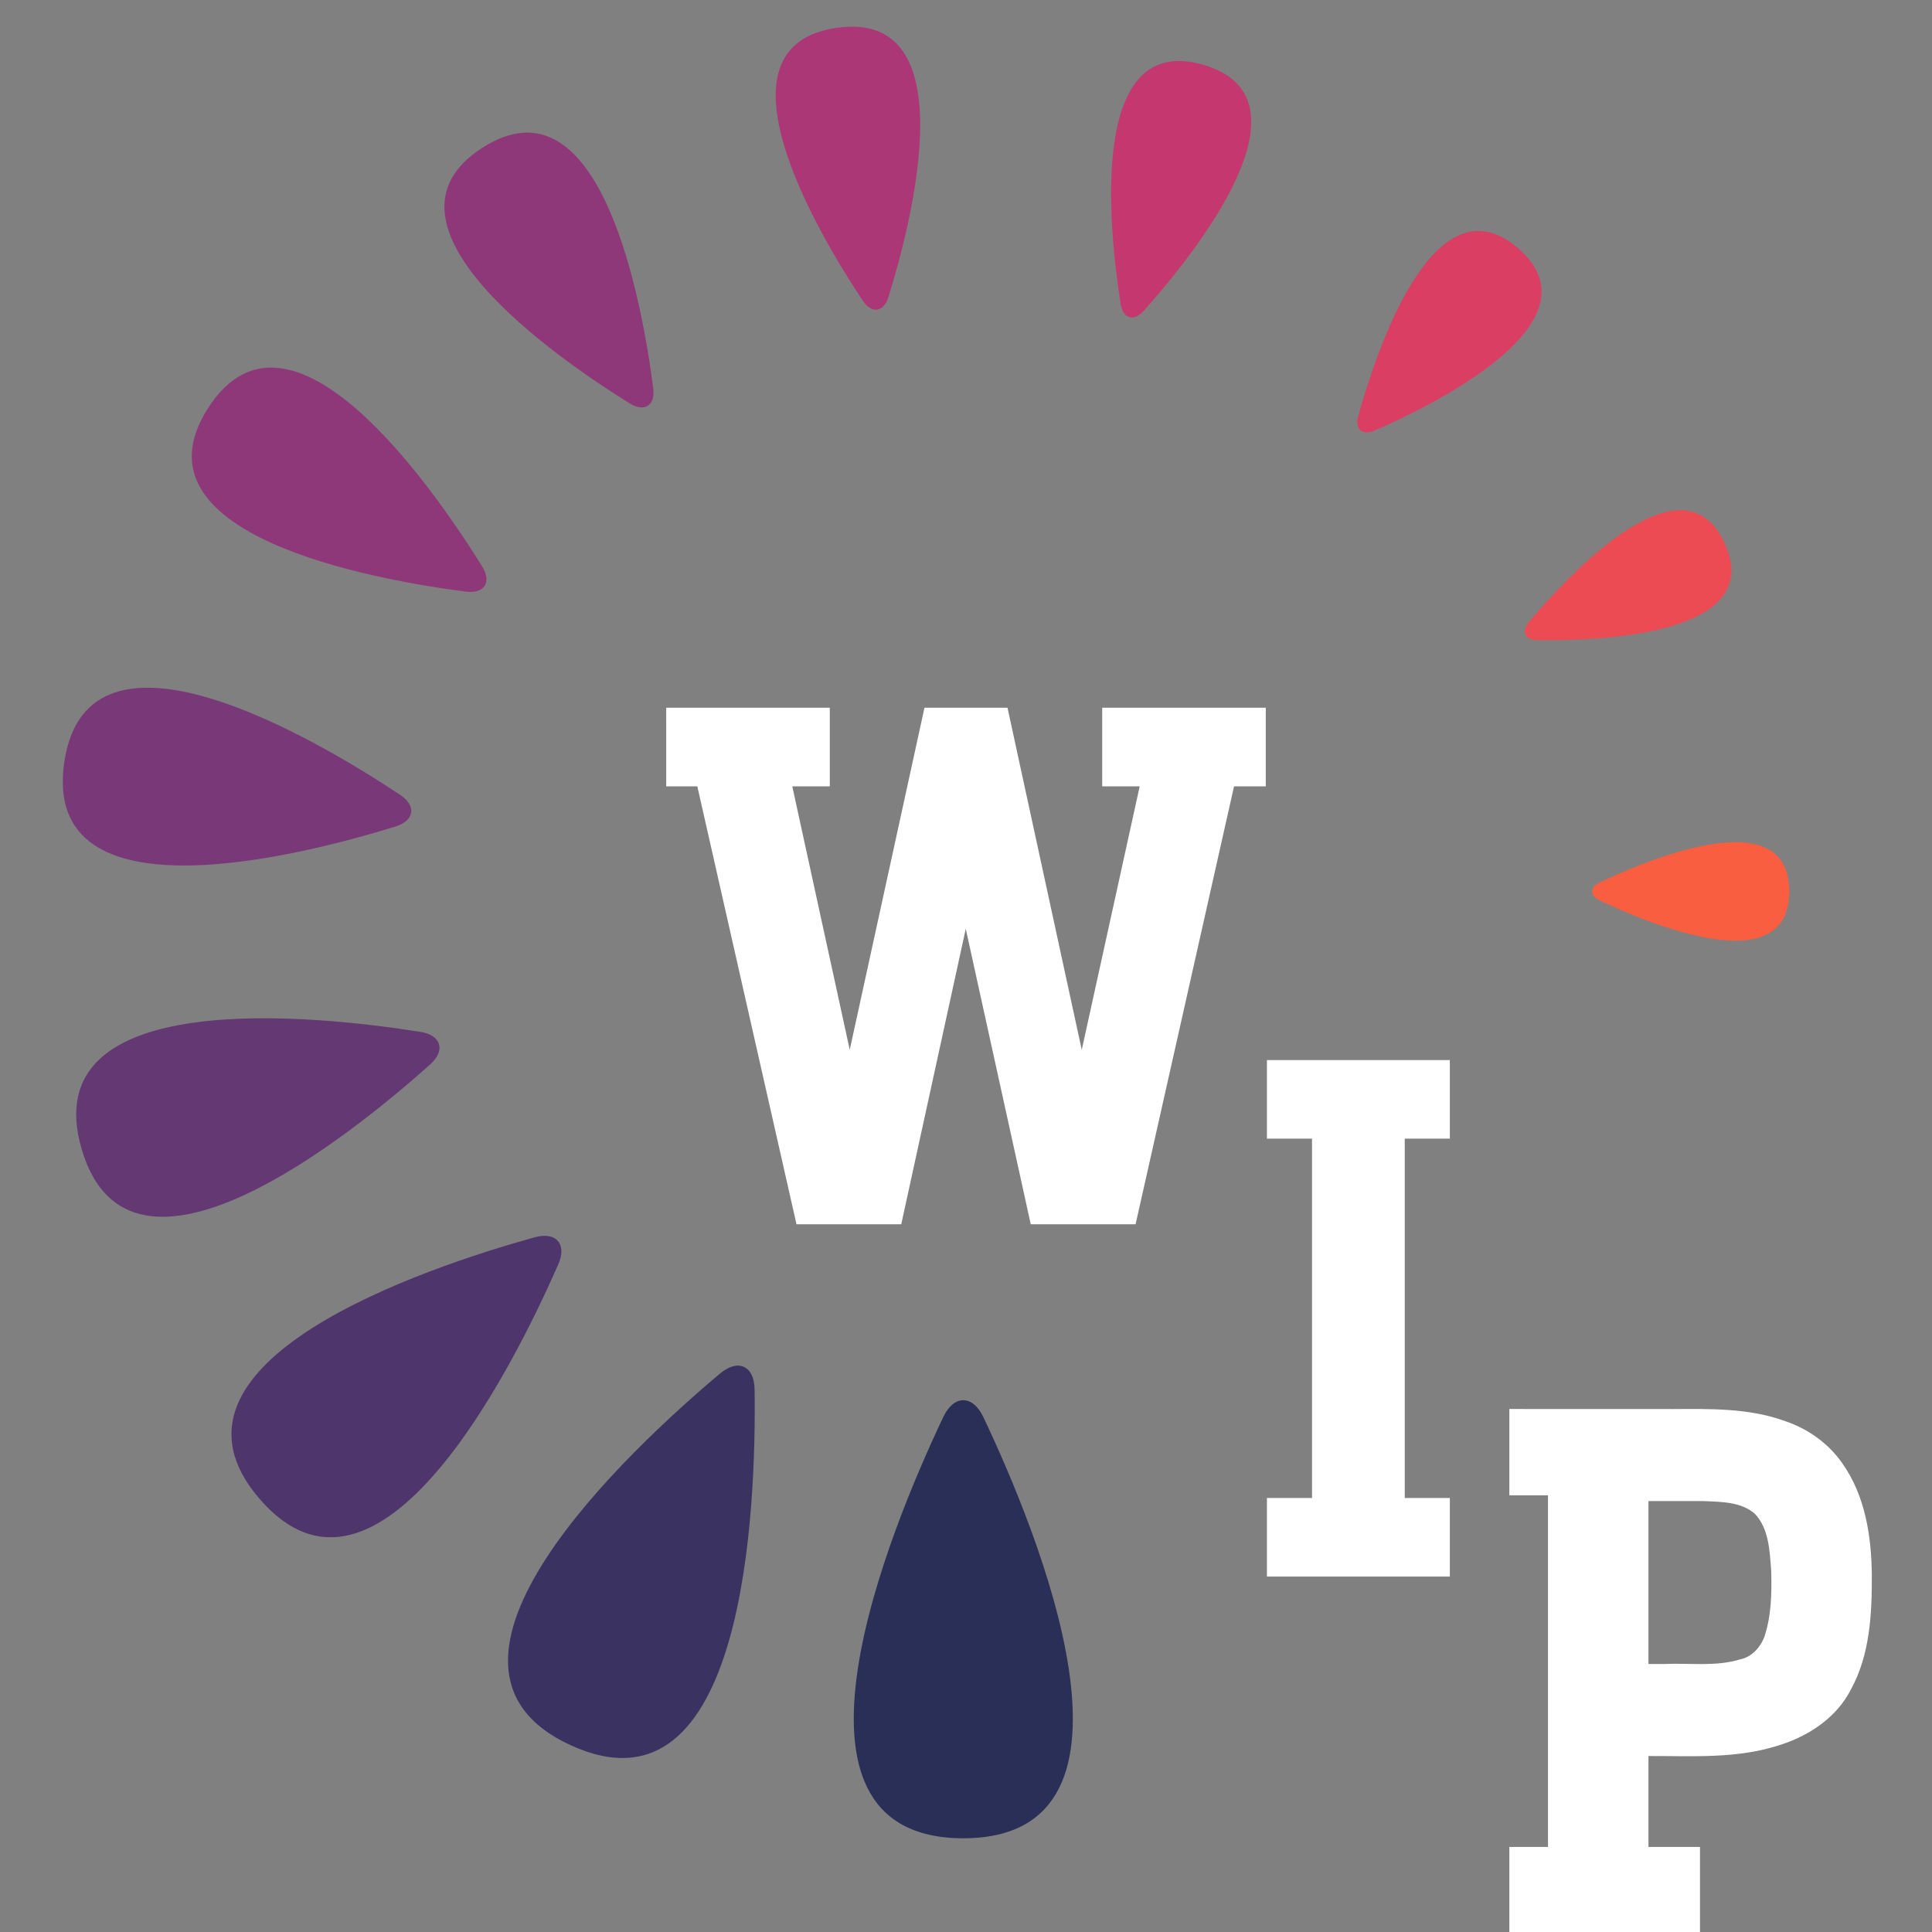 <?xml version="1.0" encoding="UTF-8" standalone="no"?>
<!-- Created with Inkscape (http://www.inkscape.org/) -->

<svg
   width="1000"
   height="1000"
   viewBox="0 0 264.583 264.583"
   version="1.1"
   id="svg1"
   sodipodi:docname="wip-logo-dynamic-white-gradient.svg"
   inkscape:version="1.3.2 (091e20e, 2023-11-25, custom)"
   xmlns:inkscape="http://www.inkscape.org/namespaces/inkscape"
   xmlns:sodipodi="http://sodipodi.sourceforge.net/DTD/sodipodi-0.dtd"
   xmlns="http://www.w3.org/2000/svg"
   xmlns:svg="http://www.w3.org/2000/svg">
  <rect x="0" y="0" width="264.583" height="264.583" fill="#808080" stroke="none"/>
  <sodipodi:namedview
     id="namedview1"
     pagecolor="#505050"
     bordercolor="#eeeeee"
     borderopacity="1"
     inkscape:showpageshadow="0"
     inkscape:pageopacity="0"
     inkscape:pagecheckerboard="0"
     inkscape:deskcolor="#505050"
     inkscape:zoom="0.75999991"
     inkscape:cx="499.34217"
     inkscape:cy="500.00006"
     inkscape:window-width="1920"
     inkscape:window-height="1017"
     inkscape:window-x="-8"
     inkscape:window-y="-8"
     inkscape:window-maximized="1"
     inkscape:current-layer="g85" />
  <defs
     id="defs1" />
  <g
     id="g85"
     style="display:inline">
    <path
       id="path82"
       style="font-size:88.194px;font-family:Glegoo;-inkscape-font-specification:Glegoo;display:inline;fill:#ffffff;fill-opacity:1;stroke:#ffffff;stroke-width:1.058;stroke-linecap:round;stroke-opacity:1"
       d="m 229.01,193.495 c -7.26,-0.003 -14.52,-0.006 -21.779,-0.008 0,3.587 0,7.174 0,10.762 1.764,0 3.529,0 5.293,0 0,16.404 0,32.807 0,49.211 -1.764,0 -3.529,0 -5.293,0 0,3.587 0,7.174 0,10.762 8.35,0 16.699,0 25.049,0 0,-3.587 1e-5,-7.174 0,-10.762 -2.352,0 -4.703,0 -7.055,0 0,-4.502 0,-9.004 0,-13.506 6.255,-0.044 12.708,0.484 18.724,-1.603 3.731,-1.244 7.244,-3.647 9.059,-7.225 2.563,-4.666 2.819,-10.144 2.806,-15.35 -0.045,-5.237 -0.863,-10.745 -3.967,-15.107 -1.819,-2.611 -4.518,-4.523 -7.519,-5.541 -4.889,-1.791 -10.192,-1.659 -15.318,-1.633 z m 4.242,11.547 c 2.555,0.101 5.439,0.097 7.462,1.906 2.055,2.183 2.172,5.361 2.376,8.184 0.089,3.06 0.022,6.204 -0.94,9.136 -0.61,1.658 -1.937,3.131 -3.722,3.495 -3.412,1.04 -7.019,0.489 -10.524,0.648 -0.893,0.001 -1.786,0.002 -2.679,0.003 0,-7.79 0,-15.581 0,-23.371 2.676,0 5.352,1e-5 8.027,0 z" />
    <path
       id="path83"
       style="font-size:88.194px;font-family:Glegoo;-inkscape-font-specification:Glegoo;display:inline;fill:#ffffff;fill-opacity:1;stroke:#ffffff;stroke-width:1.058;stroke-linecap:round;stroke-opacity:1"
       d="m 174.033,146.231 c 0,3.058 0,6.116 0,9.174 2.058,0 4.116,0 6.174,0 -1e-5,16.757 0,33.513 0,50.27 -2.058,0 -4.116,0 -6.174,0 0,3.234 0,6.467 0,9.701 7.997,0 15.993,1e-5 23.99,0 0,-3.234 0,-6.467 0,-9.701 -2.058,0 -4.116,0 -6.174,0 0,-16.757 0,-33.513 0,-50.27 2.058,0 4.116,0 6.174,0 0,-3.234 0,-6.469 0,-9.703 -7.997,0 -15.993,0 -23.99,0 0,0.176 0,0.353 0,0.529 z" />
    <path
       id="path84"
       style="font-size:88.194px;font-family:Glegoo;-inkscape-font-specification:Glegoo;display:inline;fill:#ffffff;fill-opacity:1;stroke:#ffffff;stroke-width:1.058;stroke-linecap:round;stroke-opacity:1"
       d="m 91.766,97.983 c 0,3.058 0,6.116 0,9.174 1.384,0 2.768,0 4.152,0 4.527,19.991 9.054,39.982 13.582,59.973 4.499,0 8.999,0 13.498,0 3.088,-14.132 6.172,-28.264 9.258,-42.396 3.109,14.132 6.218,28.264 9.328,42.396 4.503,0 9.005,0 13.508,0 4.492,-19.991 8.99,-39.982 13.484,-59.973 1.413,0 2.827,0 4.24,0 0,-3.234 0,-6.469 0,-9.703 -7.115,0 -14.229,0 -21.344,0 0,3.234 0,6.469 0,9.703 1.755,0 3.509,0 5.264,0 -2.865,13.031 -5.73,26.062 -8.596,39.094 -3.53,-16.266 -7.058,-32.532 -10.59,-48.797 -3.507,0 -7.013,0 -10.52,0 -3.555,16.262 -7.106,32.525 -10.66,48.787 -2.842,-13.028 -5.685,-26.056 -8.527,-39.084 1.755,0 3.51,0 5.266,0 0,-3.234 0,-6.469 0,-9.703 -7.115,0 -14.229,0 -21.344,0 0,0.176 0,0.353 0,0.529 z" />
    <path
       d="m 264.187,264.187 -8.245,-8.268 -8.245,-8.268 -8.245,-8.268 -8.245,-8.268 -8.245,-8.268 -8.245,-8.268 -8.245,-8.268 -8.245,-8.268 -8.245,-8.268 -8.245,-8.268 -8.245,-8.268 -8.245,-8.268 -8.245,-8.268 -8.245,-8.268 -8.245,-8.268 -8.245,-8.268"
       style="display:none;fill:#000000;stroke:#000000;stroke-width:0.792;stroke-linecap:round"
       id="path85" />
  </g>
  <g
     id="g76"
     style="display:inline"
     transform="rotate(-90,73.437,185.593)">
    <g
       id="g99"
       style="display:none">
      <path
         style="color:#000000;display:inline;fill:#000000;stroke-linecap:round;-inkscape-stroke:none"
         id="path76-5"
         transform="matrix(0,-1.125,1.264,0,-81.856,402.853)"
         d="m 141.467,70.225 c -24.541,0 -8.932,33.458 -2.438,45.635 1.299,2.436 3.577,2.436 4.876,-1.1e-4 6.494,-12.177 22.103,-45.635 -2.438,-45.635 z" />
      <path
         style="color:#000000;display:inline;fill:#000000;stroke-linecap:round;-inkscape-stroke:none"
         id="path76-8-7"
         transform="matrix(0.444,-0.972,1.092,0.499,-119.491,292.817)"
         d="m 141.467,70.225 c -24.541,0 -8.932,33.458 -2.438,45.635 1.299,2.436 3.577,2.436 4.876,-1.1e-4 6.494,-12.177 22.103,-45.635 -2.438,-45.635 z" />
      <path
         style="color:#000000;display:inline;fill:#000000;stroke-linecap:round;-inkscape-stroke:none"
         id="path76-8-0-1"
         transform="matrix(0.765,-0.663,0.745,0.86,-106.82,181.139)"
         d="m 141.467,70.225 c -24.541,0 -8.932,33.458 -2.438,45.635 1.299,2.436 3.577,2.436 4.876,-1.1e-4 6.494,-12.177 22.103,-45.635 -2.438,-45.635 z" />
      <path
         style="color:#000000;display:inline;fill:#000000;stroke-linecap:round;-inkscape-stroke:none"
         id="path76-8-0-9-3"
         transform="matrix(0.918,-0.269,0.303,1.031,-49.495,88.996)"
         d="m 141.467,70.225 c -24.541,0 -8.932,33.458 -2.438,45.635 1.299,2.436 3.577,2.436 4.876,-1.1e-4 6.494,-12.177 22.103,-45.635 -2.438,-45.635 z" />
      <path
         style="color:#000000;display:inline;fill:#000000;stroke-linecap:round;-inkscape-stroke:none"
         id="path76-8-0-9-0-8"
         transform="matrix(0.891,0.128,-0.144,1.001,38.65,32.548)"
         d="m 141.467,70.225 c -24.541,0 -8.932,33.458 -2.438,45.635 1.299,2.436 3.577,2.436 4.876,-1.1e-4 6.494,-12.177 22.103,-45.635 -2.438,-45.635 z" />
      <path
         style="color:#000000;display:inline;fill:#000000;stroke-linecap:round;-inkscape-stroke:none"
         id="path76-8-0-9-0-1-7"
         transform="matrix(0.71,0.456,-0.513,0.798,138.731,20.105)"
         d="m 141.467,70.225 c -24.541,0 -8.932,33.458 -2.438,45.635 1.299,2.436 3.577,2.436 4.876,-1.1e-4 6.494,-12.177 22.103,-45.635 -2.438,-45.635 z" />
      <path
         style="color:#000000;display:inline;fill:#000000;stroke-linecap:round;-inkscape-stroke:none"
         id="path76"
         transform="matrix(0.426,0.662,-0.744,0.478,230.759,50.969)"
         d="m 141.467,70.225 c -24.541,0 -8.932,33.458 -2.438,45.635 1.299,2.436 3.577,2.436 4.876,-1.1e-4 6.494,-12.177 22.103,-45.635 -2.438,-45.635 z" />
      <path
         style="color:#000000;display:inline;fill:#000000;stroke-linecap:round;-inkscape-stroke:none"
         id="path76-8"
         transform="matrix(0.104,0.724,-0.813,0.117,297.598,116.09)"
         d="m 141.467,70.225 c -24.541,0 -8.932,33.458 -2.438,45.635 1.299,2.436 3.577,2.436 4.876,-1.1e-4 6.494,-12.177 22.103,-45.635 -2.438,-45.635 z" />
      <path
         style="color:#000000;display:inline;fill:#000000;stroke-linecap:round;-inkscape-stroke:none"
         id="path76-8-0"
         transform="matrix(-0.19,0.648,-0.728,-0.214,328.15,200.332)"
         d="m 141.467,70.225 c -24.541,0 -8.932,33.458 -2.438,45.635 1.299,2.436 3.577,2.436 4.876,-1.1e-4 6.494,-12.177 22.103,-45.635 -2.438,-45.635 z" />
      <path
         style="color:#000000;display:inline;fill:#000000;stroke-linecap:round;-inkscape-stroke:none"
         id="path76-8-0-9"
         transform="matrix(-0.405,0.468,-0.525,-0.455,319.187,285.816)"
         d="m 141.467,70.225 c -24.541,0 -8.932,33.458 -2.438,45.635 1.299,2.436 3.577,2.436 4.876,-1.1e-4 6.494,-12.177 22.103,-45.635 -2.438,-45.635 z" />
      <path
         style="color:#000000;display:inline;fill:#000000;stroke-linecap:round;-inkscape-stroke:none"
         id="path76-8-0-9-0"
         transform="matrix(-0.512,0.234,-0.263,-0.575,275.516,355.63)"
         d="m 141.467,70.225 c -24.541,0 -8.932,33.458 -2.438,45.635 1.299,2.436 3.577,2.436 4.876,-1.1e-4 6.494,-12.177 22.103,-45.635 -2.438,-45.635 z" />
      <path
         style="color:#000000;display:inline;fill:#000000;stroke-linecap:round;-inkscape-stroke:none"
         id="path76-8-0-9-0-1"
         transform="matrix(-0.506,0,0,-0.569,208.537,397.152)"
         d="m 141.467,70.225 c -24.541,0 -8.932,33.458 -2.438,45.635 1.299,2.436 3.577,2.436 4.876,-1.1e-4 6.494,-12.177 22.103,-45.635 -2.438,-45.635 z" />
    </g>
    <g
       id="g172"
       style="display:inline"
       transform="translate(8.8333334e-6)">
      <path
         style="color:#000000;display:inline;fill:#292f56;stroke-linecap:round;-inkscape-stroke:none"
         id="path158"
         transform="matrix(0,-1.125,1.264,0,-81.481,403.228)"
         d="m 141.467,70.225 c -24.541,0 -8.932,33.458 -2.438,45.635 1.299,2.436 3.577,2.436 4.876,-1.1e-4 6.494,-12.177 22.103,-45.635 -2.438,-45.635 z" />
      <path
         style="color:#000000;display:inline;fill:#3a3362;stroke-linecap:round;-inkscape-stroke:none"
         id="path159"
         transform="matrix(0.444,-0.972,1.092,0.499,-119.491,292.817)"
         d="m 141.467,70.225 c -24.541,0 -8.932,33.458 -2.438,45.635 1.299,2.436 3.577,2.436 4.876,-1.1e-4 6.494,-12.177 22.103,-45.635 -2.438,-45.635 z" />
      <path
         style="color:#000000;display:inline;fill:#4e366c;stroke-linecap:round;-inkscape-stroke:none"
         id="path160"
         transform="matrix(0.765,-0.663,0.745,0.86,-106.82,181.139)"
         d="m 141.467,70.225 c -24.541,0 -8.932,33.458 -2.438,45.635 1.299,2.436 3.577,2.436 4.876,-1.1e-4 6.494,-12.177 22.103,-45.635 -2.438,-45.635 z" />
      <path
         style="color:#000000;display:inline;fill:#633873;stroke-linecap:round;-inkscape-stroke:none"
         id="path161"
         transform="matrix(0.918,-0.269,0.303,1.031,-49.495,88.996)"
         d="m 141.467,70.225 c -24.541,0 -8.932,33.458 -2.438,45.635 1.299,2.436 3.577,2.436 4.876,-1.1e-4 6.494,-12.177 22.103,-45.635 -2.438,-45.635 z" />
      <path
         style="color:#000000;display:inline;fill:#793878;stroke-linecap:round;-inkscape-stroke:none"
         id="path162"
         transform="matrix(0.891,0.128,-0.144,1.001,38.65,32.548)"
         d="m 141.467,70.225 c -24.541,0 -8.932,33.458 -2.438,45.635 1.299,2.436 3.577,2.436 4.876,-1.1e-4 6.494,-12.177 22.103,-45.635 -2.438,-45.635 z" />
      <path
         style="color:#000000;display:inline;fill:#8f3879;stroke-linecap:round;-inkscape-stroke:none"
         id="path163"
         transform="matrix(0.71,0.456,-0.513,0.798,138.731,20.105)"
         d="m 141.467,70.225 c -24.541,0 -8.932,33.458 -2.438,45.635 1.299,2.436 3.577,2.436 4.876,-1.1e-4 6.494,-12.177 22.103,-45.635 -2.438,-45.635 z" />
      <path
         style="color:#000000;display:inline;fill:#8f3879;stroke-linecap:round;-inkscape-stroke:none"
         id="path164"
         transform="matrix(0.426,0.662,-0.744,0.478,230.759,50.969)"
         d="m 141.467,70.225 c -24.541,0 -8.932,33.458 -2.438,45.635 1.299,2.436 3.577,2.436 4.876,-1.1e-4 6.494,-12.177 22.103,-45.635 -2.438,-45.635 z" />
      <path
         style="color:#000000;display:inline;fill:#ab3777;stroke-linecap:round;-inkscape-stroke:none"
         id="path165"
         transform="matrix(0.104,0.724,-0.813,0.117,297.598,116.09)"
         d="m 141.467,70.225 c -24.541,0 -8.932,33.458 -2.438,45.635 1.299,2.436 3.577,2.436 4.876,-1.1e-4 6.494,-12.177 22.103,-45.635 -2.438,-45.635 z" />
      <path
         style="color:#000000;display:inline;fill:#c5386f;stroke-linecap:round;-inkscape-stroke:none"
         id="path169"
         transform="matrix(-0.19,0.648,-0.728,-0.214,328.15,200.332)"
         d="m 141.467,70.225 c -24.541,0 -8.932,33.458 -2.438,45.635 1.299,2.436 3.577,2.436 4.876,-1.1e-4 6.494,-12.177 22.103,-45.635 -2.438,-45.635 z" />
      <path
         style="color:#000000;display:inline;fill:#db3e63;stroke-linecap:round;-inkscape-stroke:none"
         id="path170"
         transform="matrix(-0.405,0.468,-0.525,-0.455,319.187,285.816)"
         d="m 141.467,70.225 c -24.541,0 -8.932,33.458 -2.438,45.635 1.299,2.436 3.577,2.436 4.876,-1.1e-4 6.494,-12.177 22.103,-45.635 -2.438,-45.635 z" />
      <path
         style="color:#000000;display:inline;fill:#ec4b53;stroke-linecap:round;-inkscape-stroke:none"
         id="path171"
         transform="matrix(-0.512,0.234,-0.263,-0.575,275.516,355.63)"
         d="m 141.467,70.225 c -24.541,0 -8.932,33.458 -2.438,45.635 1.299,2.436 3.577,2.436 4.876,-1.1e-4 6.494,-12.177 22.103,-45.635 -2.438,-45.635 z" />
      <path
         style="color:#000000;display:inline;fill:#f85e3f;stroke-linecap:round;-inkscape-stroke:none"
         id="path172"
         transform="matrix(-0.506,0,0,-0.569,208.537,397.152)"
         d="m 141.467,70.225 c -24.541,0 -8.932,33.458 -2.438,45.635 1.299,2.436 3.577,2.436 4.876,-1.1e-4 6.494,-12.177 22.103,-45.635 -2.438,-45.635 z" />
    </g>
    <g
       id="g122"
       style="display:none">
      <path
         style="color:#000000;display:inline;fill:#292f56;stroke-linecap:round;-inkscape-stroke:none"
         id="path99"
         transform="matrix(0,-1.125,1.264,0,-81.856,402.853)"
         d="m 141.467,70.225 c -24.541,0 -8.932,33.458 -2.438,45.635 1.299,2.436 3.577,2.436 4.876,-1.1e-4 6.494,-12.177 22.103,-45.635 -2.438,-45.635 z" />
      <path
         style="color:#000000;display:inline;fill:#292f56;stroke-linecap:round;-inkscape-stroke:none"
         id="path100"
         transform="matrix(0.444,-0.972,1.092,0.499,-119.491,292.817)"
         d="m 141.467,70.225 c -24.541,0 -8.932,33.458 -2.438,45.635 1.299,2.436 3.577,2.436 4.876,-1.1e-4 6.494,-12.177 22.103,-45.635 -2.438,-45.635 z" />
      <path
         style="color:#000000;display:inline;fill:#292f56;stroke-linecap:round;-inkscape-stroke:none"
         id="path101"
         transform="matrix(0.765,-0.663,0.745,0.86,-106.82,181.139)"
         d="m 141.467,70.225 c -24.541,0 -8.932,33.458 -2.438,45.635 1.299,2.436 3.577,2.436 4.876,-1.1e-4 6.494,-12.177 22.103,-45.635 -2.438,-45.635 z" />
      <path
         style="color:#000000;display:inline;fill:#292f56;stroke-linecap:round;-inkscape-stroke:none"
         id="path102"
         transform="matrix(0.918,-0.269,0.303,1.031,-49.495,88.996)"
         d="m 141.467,70.225 c -24.541,0 -8.932,33.458 -2.438,45.635 1.299,2.436 3.577,2.436 4.876,-1.1e-4 6.494,-12.177 22.103,-45.635 -2.438,-45.635 z" />
      <path
         style="color:#000000;display:inline;fill:#8f3879;stroke-linecap:round;-inkscape-stroke:none"
         id="path103"
         transform="matrix(0.891,0.128,-0.144,1.001,38.65,32.548)"
         d="m 141.467,70.225 c -24.541,0 -8.932,33.458 -2.438,45.635 1.299,2.436 3.577,2.436 4.876,-1.1e-4 6.494,-12.177 22.103,-45.635 -2.438,-45.635 z" />
      <path
         style="color:#000000;display:inline;fill:#8f3879;stroke-linecap:round;-inkscape-stroke:none"
         id="path104"
         transform="matrix(0.71,0.456,-0.513,0.798,138.731,20.105)"
         d="m 141.467,70.225 c -24.541,0 -8.932,33.458 -2.438,45.635 1.299,2.436 3.577,2.436 4.876,-1.1e-4 6.494,-12.177 22.103,-45.635 -2.438,-45.635 z" />
      <path
         style="color:#000000;display:inline;fill:#8f3879;stroke-linecap:round;-inkscape-stroke:none"
         id="path117"
         transform="matrix(0.426,0.662,-0.744,0.478,230.759,50.969)"
         d="m 141.467,70.225 c -24.541,0 -8.932,33.458 -2.438,45.635 1.299,2.436 3.577,2.436 4.876,-1.1e-4 6.494,-12.177 22.103,-45.635 -2.438,-45.635 z" />
      <path
         style="color:#000000;display:inline;fill:#8f3879;stroke-linecap:round;-inkscape-stroke:none"
         id="path118"
         transform="matrix(0.104,0.724,-0.813,0.117,297.598,116.09)"
         d="m 141.467,70.225 c -24.541,0 -8.932,33.458 -2.438,45.635 1.299,2.436 3.577,2.436 4.876,-1.1e-4 6.494,-12.177 22.103,-45.635 -2.438,-45.635 z" />
      <path
         style="color:#000000;display:inline;fill:#f85e3f;stroke-linecap:round;-inkscape-stroke:none"
         id="path119"
         transform="matrix(-0.19,0.648,-0.728,-0.214,328.15,200.332)"
         d="m 141.467,70.225 c -24.541,0 -8.932,33.458 -2.438,45.635 1.299,2.436 3.577,2.436 4.876,-1.1e-4 6.494,-12.177 22.103,-45.635 -2.438,-45.635 z" />
      <path
         style="color:#000000;display:inline;fill:#f85e3f;stroke-linecap:round;-inkscape-stroke:none"
         id="path120"
         transform="matrix(-0.405,0.468,-0.525,-0.455,319.187,285.816)"
         d="m 141.467,70.225 c -24.541,0 -8.932,33.458 -2.438,45.635 1.299,2.436 3.577,2.436 4.876,-1.1e-4 6.494,-12.177 22.103,-45.635 -2.438,-45.635 z" />
      <path
         style="color:#000000;display:inline;fill:#f85e3f;stroke-linecap:round;-inkscape-stroke:none"
         id="path121"
         transform="matrix(-0.512,0.234,-0.263,-0.575,275.516,355.63)"
         d="m 141.467,70.225 c -24.541,0 -8.932,33.458 -2.438,45.635 1.299,2.436 3.577,2.436 4.876,-1.1e-4 6.494,-12.177 22.103,-45.635 -2.438,-45.635 z" />
      <path
         style="color:#000000;display:inline;fill:#f85e3f;stroke-linecap:round;-inkscape-stroke:none"
         id="path122"
         transform="matrix(-0.506,0,0,-0.569,208.537,397.152)"
         d="m 141.467,70.225 c -24.541,0 -8.932,33.458 -2.438,45.635 1.299,2.436 3.577,2.436 4.876,-1.1e-4 6.494,-12.177 22.103,-45.635 -2.438,-45.635 z" />
    </g>
    <g
       id="g97"
       style="display:none">
      <path
         style="color:#000000;display:inline;fill:#ffffff;fill-opacity:1;stroke-linecap:round;-inkscape-stroke:none"
         id="path86"
         transform="matrix(0,-1.125,1.264,0,-81.856,402.853)"
         d="m 141.467,70.225 c -24.541,0 -8.932,33.458 -2.438,45.635 1.299,2.436 3.577,2.436 4.876,-1.1e-4 6.494,-12.177 22.103,-45.635 -2.438,-45.635 z" />
      <path
         style="color:#000000;display:inline;fill:#ffffff;fill-opacity:1;stroke-linecap:round;-inkscape-stroke:none"
         id="path87"
         transform="matrix(0.444,-0.972,1.092,0.499,-119.491,292.817)"
         d="m 141.467,70.225 c -24.541,0 -8.932,33.458 -2.438,45.635 1.299,2.436 3.577,2.436 4.876,-1.1e-4 6.494,-12.177 22.103,-45.635 -2.438,-45.635 z" />
      <path
         style="color:#000000;display:inline;fill:#ffffff;fill-opacity:1;stroke-linecap:round;-inkscape-stroke:none"
         id="path88"
         transform="matrix(0.765,-0.663,0.745,0.86,-106.82,181.139)"
         d="m 141.467,70.225 c -24.541,0 -8.932,33.458 -2.438,45.635 1.299,2.436 3.577,2.436 4.876,-1.1e-4 6.494,-12.177 22.103,-45.635 -2.438,-45.635 z" />
      <path
         style="color:#000000;display:inline;fill:#ffffff;fill-opacity:1;stroke-linecap:round;-inkscape-stroke:none"
         id="path89"
         transform="matrix(0.918,-0.269,0.303,1.031,-49.495,88.996)"
         d="m 141.467,70.225 c -24.541,0 -8.932,33.458 -2.438,45.635 1.299,2.436 3.577,2.436 4.876,-1.1e-4 6.494,-12.177 22.103,-45.635 -2.438,-45.635 z" />
      <path
         style="color:#000000;display:inline;fill:#ffffff;fill-opacity:1;stroke-linecap:round;-inkscape-stroke:none"
         id="path90"
         transform="matrix(0.891,0.128,-0.144,1.001,38.65,32.548)"
         d="m 141.467,70.225 c -24.541,0 -8.932,33.458 -2.438,45.635 1.299,2.436 3.577,2.436 4.876,-1.1e-4 6.494,-12.177 22.103,-45.635 -2.438,-45.635 z" />
      <path
         style="color:#000000;display:inline;fill:#ffffff;fill-opacity:1;stroke-linecap:round;-inkscape-stroke:none"
         id="path91"
         transform="matrix(0.71,0.456,-0.513,0.798,138.731,20.105)"
         d="m 141.467,70.225 c -24.541,0 -8.932,33.458 -2.438,45.635 1.299,2.436 3.577,2.436 4.876,-1.1e-4 6.494,-12.177 22.103,-45.635 -2.438,-45.635 z" />
      <path
         style="color:#000000;display:inline;fill:#ffffff;fill-opacity:1;stroke-linecap:round;-inkscape-stroke:none"
         id="path92"
         transform="matrix(0.426,0.662,-0.744,0.478,230.759,50.969)"
         d="m 141.467,70.225 c -24.541,0 -8.932,33.458 -2.438,45.635 1.299,2.436 3.577,2.436 4.876,-1.1e-4 6.494,-12.177 22.103,-45.635 -2.438,-45.635 z" />
      <path
         style="color:#000000;display:inline;fill:#ffffff;fill-opacity:1;stroke-linecap:round;-inkscape-stroke:none"
         id="path93"
         transform="matrix(0.104,0.724,-0.813,0.117,297.598,116.09)"
         d="m 141.467,70.225 c -24.541,0 -8.932,33.458 -2.438,45.635 1.299,2.436 3.577,2.436 4.876,-1.1e-4 6.494,-12.177 22.103,-45.635 -2.438,-45.635 z" />
      <path
         style="color:#000000;display:inline;fill:#ffffff;fill-opacity:1;stroke-linecap:round;-inkscape-stroke:none"
         id="path94"
         transform="matrix(-0.19,0.648,-0.728,-0.214,328.15,200.332)"
         d="m 141.467,70.225 c -24.541,0 -8.932,33.458 -2.438,45.635 1.299,2.436 3.577,2.436 4.876,-1.1e-4 6.494,-12.177 22.103,-45.635 -2.438,-45.635 z" />
      <path
         style="color:#000000;display:inline;fill:#ffffff;fill-opacity:1;stroke-linecap:round;-inkscape-stroke:none"
         id="path95"
         transform="matrix(-0.405,0.468,-0.525,-0.455,319.187,285.816)"
         d="m 141.467,70.225 c -24.541,0 -8.932,33.458 -2.438,45.635 1.299,2.436 3.577,2.436 4.876,-1.1e-4 6.494,-12.177 22.103,-45.635 -2.438,-45.635 z" />
      <path
         style="color:#000000;display:inline;fill:#ffffff;fill-opacity:1;stroke-linecap:round;-inkscape-stroke:none"
         id="path96"
         transform="matrix(-0.512,0.234,-0.263,-0.575,275.516,355.63)"
         d="m 141.467,70.225 c -24.541,0 -8.932,33.458 -2.438,45.635 1.299,2.436 3.577,2.436 4.876,-1.1e-4 6.494,-12.177 22.103,-45.635 -2.438,-45.635 z" />
      <path
         style="color:#000000;display:inline;fill:#ffffff;fill-opacity:1;stroke-linecap:round;-inkscape-stroke:none"
         id="path97"
         transform="matrix(-0.506,0,0,-0.569,208.537,397.152)"
         d="m 141.467,70.225 c -24.541,0 -8.932,33.458 -2.438,45.635 1.299,2.436 3.577,2.436 4.876,-1.1e-4 6.494,-12.177 22.103,-45.635 -2.438,-45.635 z" />
    </g>
  </g>
</svg>
